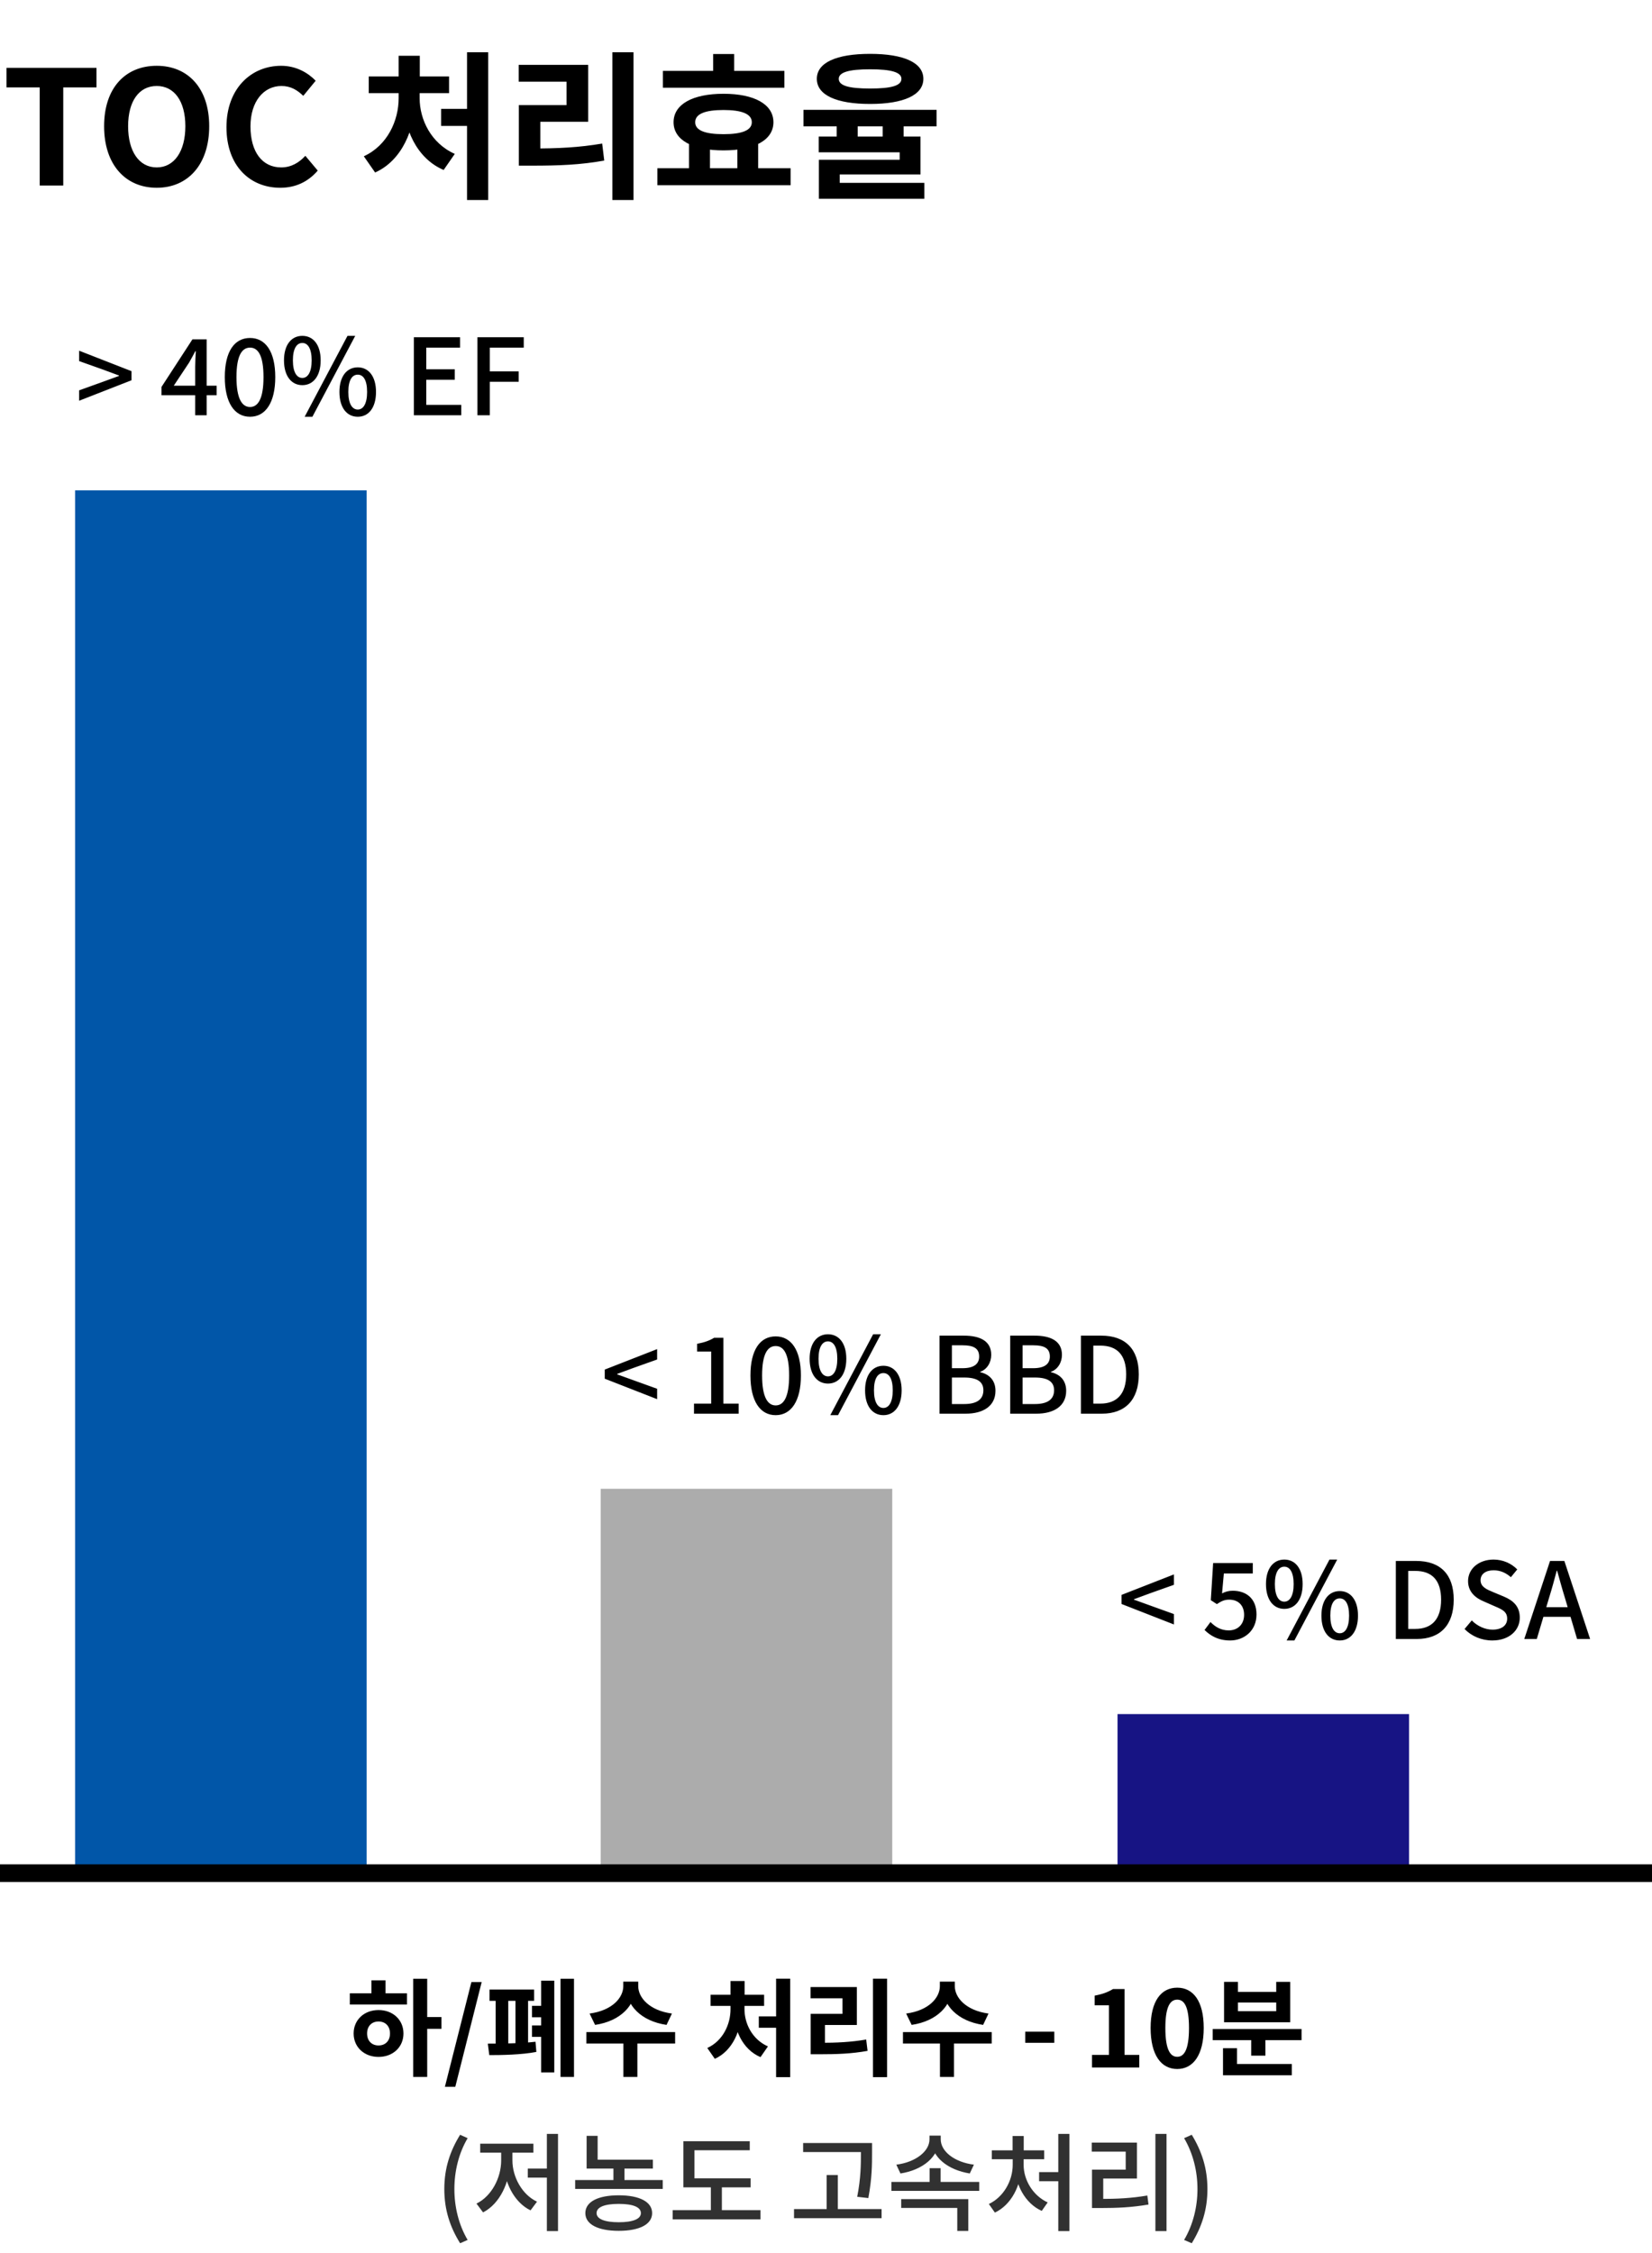 <svg width="374" height="510" viewBox="0 0 374 510" fill="none" xmlns="http://www.w3.org/2000/svg">
<path d="M17.912 90.712V88.36L23.312 86.416L26.936 85.096V85L23.312 83.656L17.912 81.736V79.384L29.768 84.016V86.08L17.912 90.712ZM44.19 94V82.984C44.19 82.024 44.262 80.464 44.334 79.504H44.214C43.782 80.368 43.302 81.184 42.798 82.096L39.342 87.304H49.038V89.464H36.558V87.592L43.566 76.816H46.782V94H44.19ZM56.606 94.336C53.078 94.336 50.894 91.144 50.894 85.36C50.894 79.552 53.078 76.504 56.606 76.504C60.11 76.504 62.318 79.576 62.318 85.36C62.318 91.144 60.11 94.336 56.606 94.336ZM56.606 92.128C58.406 92.128 59.654 90.28 59.654 85.36C59.654 80.416 58.406 78.688 56.606 78.688C54.806 78.688 53.534 80.416 53.534 85.36C53.534 90.28 54.806 92.128 56.606 92.128ZM68.445 87.184C65.973 87.184 64.293 85.12 64.293 81.568C64.293 78.04 65.973 76.024 68.445 76.024C70.917 76.024 72.597 78.04 72.597 81.568C72.597 85.12 70.917 87.184 68.445 87.184ZM68.445 85.552C69.669 85.552 70.557 84.28 70.557 81.568C70.557 78.856 69.669 77.632 68.445 77.632C67.197 77.632 66.309 78.856 66.309 81.568C66.309 84.28 67.197 85.552 68.445 85.552ZM68.973 94.336L78.669 76.024H80.421L70.725 94.336H68.973ZM80.997 94.336C78.525 94.336 76.845 92.296 76.845 88.72C76.845 85.192 78.525 83.152 80.997 83.152C83.445 83.152 85.125 85.192 85.125 88.72C85.125 92.296 83.445 94.336 80.997 94.336ZM80.997 92.704C82.221 92.704 83.109 91.432 83.109 88.72C83.109 85.984 82.221 84.808 80.997 84.808C79.749 84.808 78.861 85.984 78.861 88.72C78.861 91.432 79.749 92.704 80.997 92.704ZM93.695 94V76.336H104.159V78.688H96.503V83.584H102.959V85.96H96.503V91.648H104.423V94H93.695ZM108.085 94V76.336H118.573V78.688H110.893V84.064H117.421V86.416H110.893V94H108.085Z" fill="black"/>
<path d="M148.768 316.712L136.912 312.08V310.016L148.768 305.384V307.736L143.368 309.656L139.72 311V311.096L143.368 312.416L148.768 314.36V316.712ZM157.118 320V317.72H161.006V305.936H157.814V304.184C159.494 303.872 160.646 303.44 161.678 302.816H163.766V317.72H167.222V320H157.118ZM175.606 320.336C172.078 320.336 169.894 317.144 169.894 311.36C169.894 305.552 172.078 302.504 175.606 302.504C179.11 302.504 181.318 305.576 181.318 311.36C181.318 317.144 179.11 320.336 175.606 320.336ZM175.606 318.128C177.406 318.128 178.654 316.28 178.654 311.36C178.654 306.416 177.406 304.688 175.606 304.688C173.806 304.688 172.534 306.416 172.534 311.36C172.534 316.28 173.806 318.128 175.606 318.128ZM187.445 313.184C184.973 313.184 183.293 311.12 183.293 307.568C183.293 304.04 184.973 302.024 187.445 302.024C189.917 302.024 191.597 304.04 191.597 307.568C191.597 311.12 189.917 313.184 187.445 313.184ZM187.445 311.552C188.669 311.552 189.557 310.28 189.557 307.568C189.557 304.856 188.669 303.632 187.445 303.632C186.197 303.632 185.309 304.856 185.309 307.568C185.309 310.28 186.197 311.552 187.445 311.552ZM187.973 320.336L197.669 302.024H199.421L189.725 320.336H187.973ZM199.997 320.336C197.525 320.336 195.845 318.296 195.845 314.72C195.845 311.192 197.525 309.152 199.997 309.152C202.445 309.152 204.125 311.192 204.125 314.72C204.125 318.296 202.445 320.336 199.997 320.336ZM199.997 318.704C201.221 318.704 202.109 317.432 202.109 314.72C202.109 311.984 201.221 310.808 199.997 310.808C198.749 310.808 197.861 311.984 197.861 314.72C197.861 317.432 198.749 318.704 199.997 318.704ZM212.695 320V302.336H218.191C221.791 302.336 224.407 303.488 224.407 306.68C224.407 308.384 223.495 309.968 221.911 310.52V310.616C223.927 311.048 225.367 312.44 225.367 314.816C225.367 318.32 222.535 320 218.623 320H212.695ZM215.503 309.704H217.879C220.567 309.704 221.671 308.696 221.671 307.064C221.671 305.216 220.423 304.52 217.951 304.52H215.503V309.704ZM215.503 317.816H218.311C221.047 317.816 222.631 316.832 222.631 314.696C222.631 312.704 221.119 311.816 218.311 311.816H215.503V317.816ZM228.702 320V302.336H234.198C237.798 302.336 240.414 303.488 240.414 306.68C240.414 308.384 239.502 309.968 237.918 310.52V310.616C239.934 311.048 241.374 312.44 241.374 314.816C241.374 318.32 238.542 320 234.63 320H228.702ZM231.51 309.704H233.886C236.574 309.704 237.678 308.696 237.678 307.064C237.678 305.216 236.43 304.52 233.958 304.52H231.51V309.704ZM231.51 317.816H234.318C237.054 317.816 238.638 316.832 238.638 314.696C238.638 312.704 237.126 311.816 234.318 311.816H231.51V317.816ZM244.71 320V302.336H249.318C254.742 302.336 257.814 305.336 257.814 311.096C257.814 316.856 254.742 320 249.462 320H244.71ZM247.518 317.72H249.102C252.894 317.72 254.958 315.488 254.958 311.096C254.958 306.704 252.894 304.592 249.102 304.592H247.518V317.72Z" fill="black"/>
<path d="M265.768 367.712L253.912 363.08V361.016L265.768 356.384V358.736L260.368 360.656L256.72 362V362.096L260.368 363.416L265.768 365.36V367.712ZM278.51 371.336C275.726 371.336 273.974 370.208 272.702 368.96L274.046 367.16C275.03 368.168 276.326 369.056 278.174 369.056C280.166 369.056 281.654 367.736 281.654 365.528C281.654 363.368 280.31 362.096 278.294 362.096C277.19 362.096 276.518 362.432 275.486 363.104L274.118 362.216L274.646 353.816H283.622V356.168H277.07L276.662 360.68C277.406 360.296 278.126 360.08 279.086 360.08C282.038 360.08 284.462 361.76 284.462 365.456C284.462 369.2 281.582 371.336 278.51 371.336ZM290.758 364.184C288.286 364.184 286.606 362.12 286.606 358.568C286.606 355.04 288.286 353.024 290.758 353.024C293.23 353.024 294.91 355.04 294.91 358.568C294.91 362.12 293.23 364.184 290.758 364.184ZM290.758 362.552C291.982 362.552 292.87 361.28 292.87 358.568C292.87 355.856 291.982 354.632 290.758 354.632C289.51 354.632 288.622 355.856 288.622 358.568C288.622 361.28 289.51 362.552 290.758 362.552ZM291.286 371.336L300.982 353.024H302.734L293.038 371.336H291.286ZM303.31 371.336C300.838 371.336 299.158 369.296 299.158 365.72C299.158 362.192 300.838 360.152 303.31 360.152C305.758 360.152 307.438 362.192 307.438 365.72C307.438 369.296 305.758 371.336 303.31 371.336ZM303.31 369.704C304.534 369.704 305.422 368.432 305.422 365.72C305.422 362.984 304.534 361.808 303.31 361.808C302.062 361.808 301.174 362.984 301.174 365.72C301.174 368.432 302.062 369.704 303.31 369.704ZM316.007 371V353.336H320.615C326.039 353.336 329.111 356.336 329.111 362.096C329.111 367.856 326.039 371 320.759 371H316.007ZM318.815 368.72H320.399C324.191 368.72 326.255 366.488 326.255 362.096C326.255 357.704 324.191 355.592 320.399 355.592H318.815V368.72ZM337.852 371.336C335.404 371.336 333.172 370.376 331.564 368.744L333.196 366.8C334.444 368.072 336.196 368.888 337.9 368.888C340.012 368.888 341.212 367.904 341.212 366.392C341.212 364.784 340.012 364.28 338.38 363.584L335.932 362.504C334.228 361.808 332.356 360.464 332.356 357.896C332.356 355.112 334.78 353.024 338.14 353.024C340.228 353.024 342.172 353.888 343.492 355.256L342.052 357.008C340.948 356.048 339.7 355.448 338.14 355.448C336.34 355.448 335.188 356.312 335.188 357.704C335.188 359.216 336.604 359.792 338.044 360.392L340.468 361.4C342.556 362.288 344.068 363.584 344.068 366.176C344.068 369.008 341.716 371.336 337.852 371.336ZM345.086 371L350.918 353.336H354.158L359.99 371H357.038L354.206 361.424C353.606 359.504 353.078 357.512 352.526 355.544H352.43C351.902 357.536 351.374 359.504 350.774 361.424L347.918 371H345.086ZM348.374 365.984V363.8H356.63V365.984H348.374Z" fill="black"/>
<rect x="17" y="111" width="66" height="312" fill="#0156A8"/>
<rect x="136" y="337" width="66" height="86" fill="#ACACAC"/>
<rect x="253" y="388" width="66" height="35" fill="#171484"/>
<rect y="422" width="374" height="4" fill="black"/>
<path d="M93.548 447.912H96.716V470.136H93.548V447.912ZM95.996 456.576H99.932V459.24H95.996V456.576ZM79.196 451.2H92.132V453.744H79.196V451.2ZM85.7 454.992C88.94 454.992 91.34 457.2 91.34 460.296C91.34 463.392 88.94 465.6 85.7 465.6C82.46 465.6 80.06 463.392 80.06 460.296C80.06 457.2 82.46 454.992 85.7 454.992ZM85.7 457.584C84.188 457.584 83.108 458.592 83.108 460.296C83.108 462 84.188 463.008 85.7 463.008C87.212 463.008 88.292 462 88.292 460.296C88.292 458.592 87.212 457.584 85.7 457.584ZM84.092 448.272H87.284V452.16H84.092V448.272ZM100.722 472.368L106.722 448.656H109.05L103.074 472.368H100.722ZM126.899 447.912H129.947V470.136H126.899V447.912ZM122.507 448.344H125.483V469.104H122.507V448.344ZM110.819 450.36H120.923V452.904H110.819V450.36ZM110.771 465.192L110.435 462.6C113.339 462.6 117.995 462.552 121.235 462.168L121.427 464.472C118.067 465.12 113.603 465.192 110.771 465.192ZM112.211 452.04H115.067V463.176H112.211V452.04ZM116.699 452.04H119.555V463.176H116.699V452.04ZM120.443 454.032H124.163V456.624H120.443V454.032ZM120.443 458.472H124.163V461.064H120.443V458.472ZM141.106 448.56H143.914V449.592C143.914 453.864 140.554 457.488 134.722 458.352L133.474 455.784C138.586 455.112 141.106 452.208 141.106 449.592V448.56ZM141.706 448.56H144.49V449.592C144.49 452.184 147.034 455.112 152.122 455.784L150.898 458.352C145.066 457.488 141.706 453.864 141.706 449.592V448.56ZM141.13 462H144.298V470.136H141.13V462ZM132.754 459.984H152.842V462.576H132.754V459.984ZM175.701 447.888H178.893V470.184H175.701V447.888ZM171.789 456.432H176.421V459H171.789V456.432ZM165.381 453.672H167.877V454.824C167.877 459.504 165.861 464.232 161.829 466.032L160.125 463.584C163.725 461.928 165.381 458.16 165.381 454.824V453.672ZM166.077 453.672H168.549V454.824C168.549 458.016 170.253 461.616 173.853 463.224L172.173 465.648C168.093 463.92 166.077 459.36 166.077 454.824V453.672ZM160.869 451.536H172.989V454.056H160.869V451.536ZM165.381 448.416H168.573V452.832H165.381V448.416ZM197.635 447.888H200.827V470.184H197.635V447.888ZM183.523 462.408H185.491C189.427 462.408 192.571 462.264 196.099 461.664L196.411 464.232C192.811 464.88 189.547 465 185.491 465H183.523V462.408ZM183.499 449.784H193.987V458.376H186.763V463.368H183.523V455.856H190.723V452.328H183.499V449.784ZM212.777 448.56H215.585V449.592C215.585 453.864 212.225 457.488 206.393 458.352L205.145 455.784C210.257 455.112 212.777 452.208 212.777 449.592V448.56ZM213.377 448.56H216.161V449.592C216.161 452.184 218.705 455.112 223.793 455.784L222.569 458.352C216.737 457.488 213.377 453.864 213.377 449.592V448.56ZM212.801 462H215.969V470.136H212.801V462ZM204.425 459.984H224.513V462.576H204.425V459.984ZM232.109 462.408V459.888H238.685V462.408H232.109ZM247.221 468V465.144H251.061V453.912H247.821V451.728C249.621 451.392 250.821 450.936 251.973 450.24H254.589V465.144H257.925V468H247.221ZM266.514 468.336C262.89 468.336 260.49 465.192 260.49 459.048C260.49 452.928 262.89 449.928 266.514 449.928C270.114 449.928 272.514 452.928 272.514 459.048C272.514 465.192 270.114 468.336 266.514 468.336ZM266.514 465.576C268.05 465.576 269.178 464.04 269.178 459.048C269.178 454.08 268.05 452.64 266.514 452.64C264.978 452.64 263.826 454.08 263.826 459.048C263.826 464.04 264.978 465.576 266.514 465.576ZM274.55 459.288H294.662V461.808H274.55V459.288ZM283.262 460.632H286.478V465.312H283.262V460.632ZM276.878 467.208H292.454V469.752H276.878V467.208ZM276.878 463.632H280.046V468.288H276.878V463.632ZM277.118 448.608H280.262V450.888H288.926V448.608H292.094V457.752H277.118V448.608ZM280.262 453.288V455.256H288.926V453.288H280.262Z" fill="black"/>
<path d="M104.165 507.776C101.909 504.152 100.589 500.264 100.589 495.512C100.589 490.76 101.909 486.872 104.165 483.224L105.869 483.992C103.829 487.448 102.869 491.504 102.869 495.512C102.869 499.52 103.829 503.576 105.869 507.032L104.165 507.776ZM123.807 483.032H126.327V505.016H123.807V483.032ZM119.487 490.88H124.479V492.92H119.487V490.88ZM113.463 486.32H115.479V489.032C115.479 494.024 113.103 498.896 109.359 500.792L107.871 498.8C111.255 497.168 113.463 492.992 113.463 489.032V486.32ZM114.015 486.32H116.007V489.032C116.007 492.776 118.191 496.784 121.575 498.368L120.111 500.336C116.343 498.512 114.015 493.832 114.015 489.032V486.32ZM108.711 485.24H120.759V487.28H108.711V485.24ZM132.805 488.864H147.805V490.88H132.805V488.864ZM132.805 483.464H135.301V489.776H132.805V483.464ZM130.213 493.472H150.037V495.488H130.213V493.472ZM138.877 489.992H141.373V494.36H138.877V489.992ZM140.077 496.928C144.781 496.928 147.637 498.392 147.637 500.96C147.637 503.504 144.781 504.968 140.077 504.968C135.373 504.968 132.517 503.504 132.517 500.96C132.517 498.392 135.373 496.928 140.077 496.928ZM140.077 498.872C136.861 498.872 135.061 499.592 135.061 500.96C135.061 502.28 136.861 503.024 140.077 503.024C143.293 503.024 145.093 502.28 145.093 500.96C145.093 499.592 143.293 498.872 140.077 498.872ZM154.715 493.088H169.932V495.128H154.715V493.088ZM152.292 500.288H172.164V502.376H152.292V500.288ZM160.932 494H163.428V501.032H160.932V494ZM154.715 484.688H169.74V486.728H157.212V493.976H154.715V484.688ZM181.824 485.096H195.84V487.136H181.824V485.096ZM179.76 500.048H199.584V502.112H179.76V500.048ZM187.152 492.344H189.672V501.08H187.152V492.344ZM194.904 485.096H197.424V487.232C197.424 489.968 197.424 493.016 196.584 497.552L194.064 497.264C194.904 492.992 194.904 489.872 194.904 487.232V485.096ZM201.814 493.904H221.686V495.92H201.814V493.904ZM210.454 490.784H212.95V494.792H210.454V490.784ZM210.43 483.416H212.59V484.256C212.59 488.24 208.822 491.216 203.854 491.984L202.918 489.992C207.286 489.44 210.43 486.968 210.43 484.256V483.416ZM210.838 483.416H212.974V484.256C212.974 487.016 216.118 489.44 220.486 489.992L219.55 491.984C214.606 491.192 210.838 488.288 210.838 484.256V483.416ZM204.022 497.792H219.214V504.992H216.718V499.784H204.022V497.792ZM239.589 483.032H242.109V505.016H239.589V483.032ZM235.245 491.672H240.237V493.736H235.245V491.672ZM229.269 488.48H231.237V490.04C231.237 494.648 228.957 499.088 225.237 500.84L223.869 498.896C227.229 497.312 229.269 493.592 229.269 490.04V488.48ZM229.773 488.48H231.741V490.04C231.741 493.448 233.829 497 237.189 498.536L235.845 500.456C232.101 498.776 229.773 494.504 229.773 490.04V488.48ZM224.541 486.752H236.397V488.768H224.541V486.752ZM229.245 483.512H231.765V487.832H229.245V483.512ZM261.571 483.032H264.091V505.016H261.571V483.032ZM247.219 497.744H249.091C252.859 497.744 256.051 497.6 259.747 496.976L260.011 499.016C256.219 499.664 252.955 499.808 249.091 499.808H247.219V497.744ZM247.171 485H257.395V493.136H249.763V498.512H247.219V491.12H254.851V487.04H247.171V485ZM269.801 507.776L268.073 507.032C270.113 503.576 271.097 499.52 271.097 495.512C271.097 491.504 270.113 487.448 268.073 483.992L269.801 483.224C272.033 486.872 273.353 490.76 273.353 495.512C273.353 500.264 272.033 504.152 269.801 507.776Z" fill="#313131"/>
<path d="M8.992 42V19.788H1.468V15.36H21.844V19.788H14.32V42H8.992ZM35.483 42.504C28.391 42.504 23.567 37.248 23.567 28.572C23.567 19.896 28.391 14.892 35.483 14.892C42.539 14.892 47.363 19.932 47.363 28.572C47.363 37.248 42.539 42.504 35.483 42.504ZM35.483 37.896C39.443 37.896 41.963 34.26 41.963 28.572C41.963 22.884 39.443 19.464 35.483 19.464C31.487 19.464 29.003 22.884 29.003 28.572C29.003 34.26 31.487 37.896 35.483 37.896ZM63.438 42.504C56.706 42.504 51.27 37.68 51.27 28.788C51.27 20.004 56.886 14.892 63.654 14.892C67.038 14.892 69.738 16.476 71.466 18.276L68.658 21.696C67.29 20.364 65.778 19.464 63.726 19.464C59.73 19.464 56.706 22.92 56.706 28.608C56.706 34.44 59.406 37.896 63.654 37.896C65.922 37.896 67.722 36.816 69.126 35.268L71.934 38.616C69.738 41.172 66.894 42.504 63.438 42.504ZM105.731 11.832H110.519V45.276H105.731V11.832ZM99.863 24.648H106.811V28.5H99.863V24.648ZM90.251 20.508H93.995V22.236C93.995 29.256 90.971 36.348 84.923 39.048L82.367 35.376C87.767 32.892 90.251 27.24 90.251 22.236V20.508ZM91.295 20.508H95.003V22.236C95.003 27.024 97.559 32.424 102.959 34.836L100.439 38.472C94.319 35.88 91.295 29.04 91.295 22.236V20.508ZM83.483 17.304H101.663V21.084H83.483V17.304ZM90.251 12.624H95.039V19.248H90.251V12.624ZM138.633 11.832H143.421V45.276H138.633V11.832ZM117.465 33.612H120.417C126.321 33.612 131.037 33.396 136.329 32.496L136.797 36.348C131.397 37.32 126.501 37.5 120.417 37.5H117.465V33.612ZM117.429 14.676H133.161V27.564H122.325V35.052H117.465V23.784H128.265V18.492H117.429V14.676ZM155.982 32.316H160.734V40.704H155.982V32.316ZM166.926 32.316H171.642V40.704H166.926V32.316ZM150.078 16.044H177.582V19.86H150.078V16.044ZM148.818 38.076H178.986V41.928H148.818V38.076ZM163.794 21.228C170.778 21.228 175.098 23.604 175.098 27.672C175.098 31.704 170.778 34.044 163.794 34.044C156.81 34.044 152.49 31.704 152.49 27.672C152.49 23.604 156.81 21.228 163.794 21.228ZM163.794 24.9C159.582 24.9 157.386 25.8 157.386 27.672C157.386 29.508 159.582 30.372 163.794 30.372C167.97 30.372 170.202 29.508 170.202 27.672C170.202 25.8 167.97 24.9 163.794 24.9ZM161.454 12.228H166.206V18.42H161.454V12.228ZM189.423 26.628H194.175V33.036H189.423V26.628ZM199.827 26.628H204.579V33.036H199.827V26.628ZM196.983 12.192C204.579 12.192 209.043 14.172 209.043 17.844C209.043 21.516 204.579 23.532 196.983 23.532C189.351 23.532 184.923 21.516 184.923 17.844C184.923 14.172 189.351 12.192 196.983 12.192ZM196.983 15.684C192.159 15.684 189.891 16.368 189.891 17.844C189.891 19.392 192.159 20.04 196.983 20.04C201.807 20.04 204.075 19.392 204.075 17.844C204.075 16.368 201.807 15.684 196.983 15.684ZM181.899 24.864H212.031V28.608H181.899V24.864ZM185.355 30.912H208.395V39.48H190.107V42.432H185.391V36.168H203.679V34.476H185.355V30.912ZM185.391 41.388H209.259V44.988H185.391V41.388Z" fill="black"/>
</svg>
